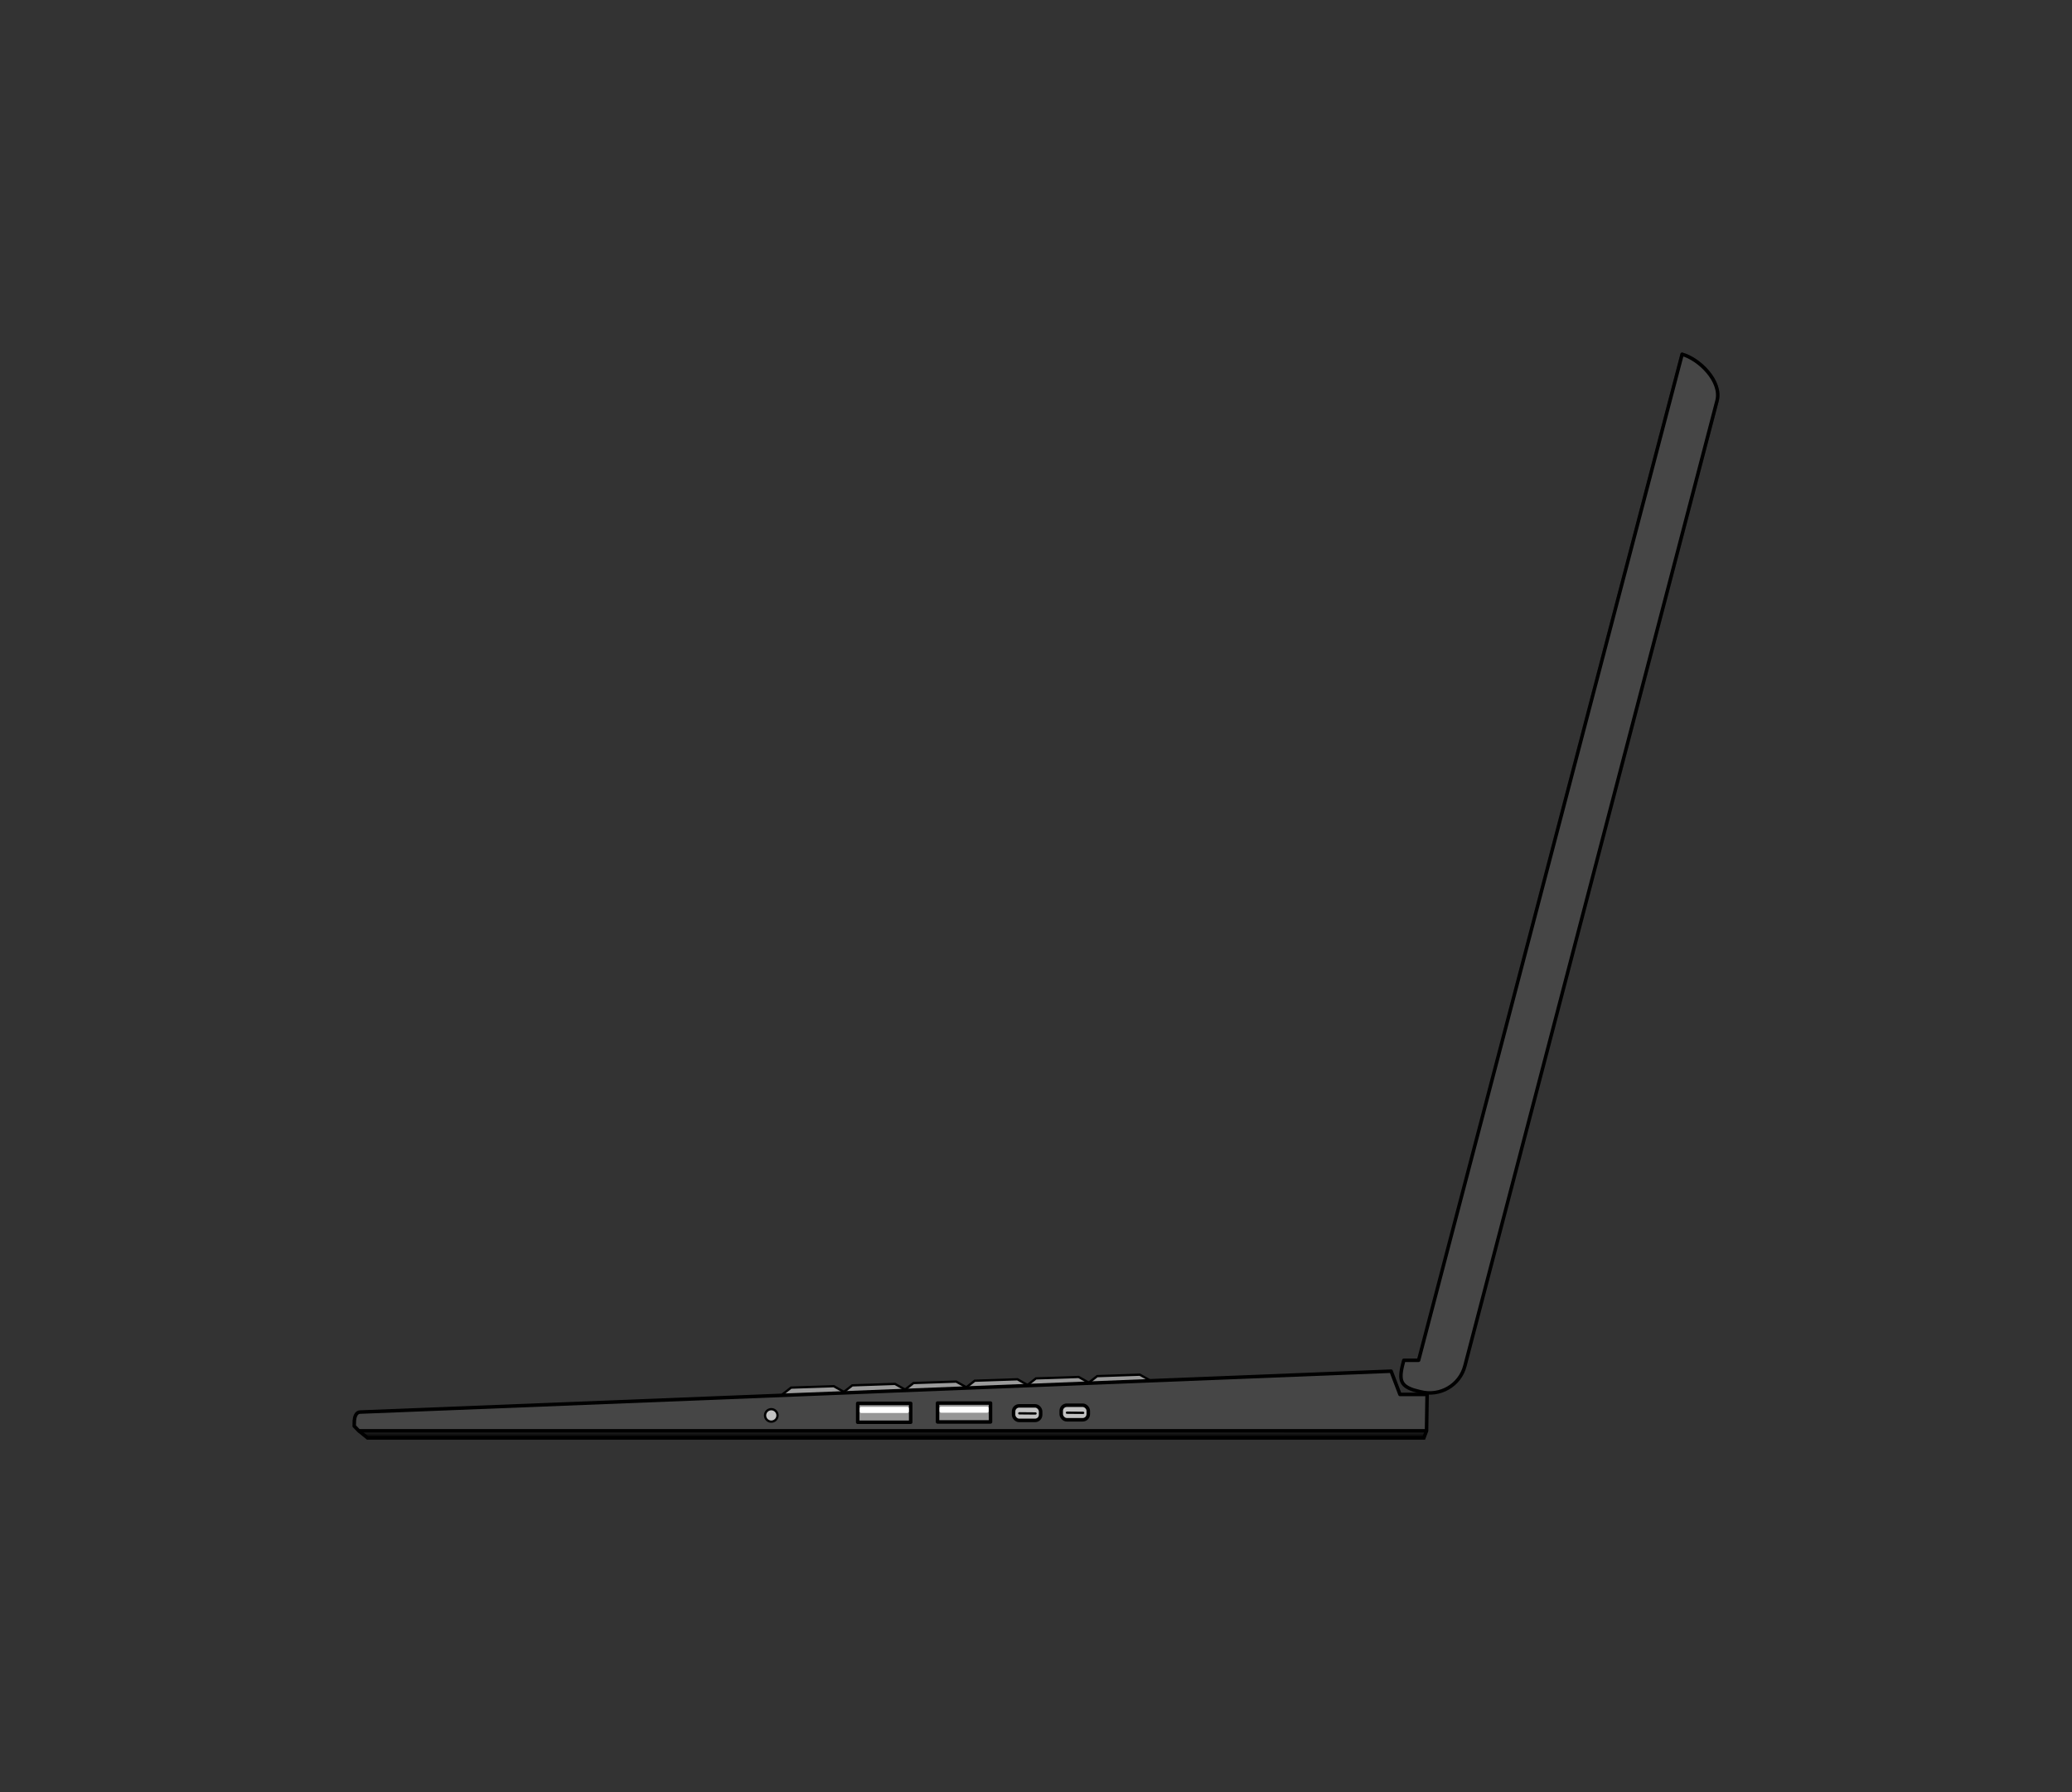<?xml version="1.0" encoding="UTF-8" standalone="no"?>
<!-- Created with Inkscape (http://www.inkscape.org/) -->

<svg
   xmlns:dc="http://purl.org/dc/elements/1.1/"
   xmlns:cc="http://creativecommons.org/ns#"
   xmlns:rdf="http://www.w3.org/1999/02/22-rdf-syntax-ns#"
   xmlns:svg="http://www.w3.org/2000/svg"
   xmlns="http://www.w3.org/2000/svg"
   xmlns:xlink="http://www.w3.org/1999/xlink"
   xmlns:sodipodi="http://sodipodi.sourceforge.net/DTD/sodipodi-0.dtd"
   xmlns:inkscape="http://www.inkscape.org/namespaces/inkscape"
   width="58.787mm"
   height="50.843mm"
   viewBox="0 0 58.787 50.843"
   version="1.1"
   id="svg8"
   inkscape:version="0.92.4 (5da689c313, 2019-01-14)"
   sodipodi:docname="laptop.svg">
  <rect x="0" y="0" width="58.787" height="50.843" fill="#333333" stroke="none"/>
  <defs
     id="defs2">
    <linearGradient
       inkscape:collect="always"
       id="linearGradient4938">
      <stop
         style="stop-color:#000000;stop-opacity:1;"
         offset="0"
         id="stop4934" />
      <stop
         style="stop-color:#000000;stop-opacity:0;"
         offset="1"
         id="stop4936" />
    </linearGradient>
    <linearGradient
       inkscape:collect="always"
       id="capot-3-2">
      <stop
         style="stop-color:#000000;stop-opacity:1;"
         offset="0"
         id="stop4911" />
      <stop
         style="stop-color:#000000;stop-opacity:0;"
         offset="1"
         id="stop4913" />
    </linearGradient>
    <marker
       inkscape:stockid="Arrow1Lstart"
       orient="auto"
       refY="0"
       refX="0"
       id="marker4808"
       style="overflow:visible"
       inkscape:isstock="true">
      <path
         id="path4806"
         d="M 0,0 5,-5 -12.5,0 5,5 Z"
         style="fill:#000000;fill-opacity:1;fill-rule:evenodd;stroke:#000000;stroke-width:1pt;stroke-opacity:1"
         transform="matrix(0.8,0,0,0.8,10,0)"
         inkscape:connector-curvature="0" />
    </marker>
    <marker
       inkscape:stockid="Arrow1Lstart"
       orient="auto"
       refY="0"
       refX="0"
       id="Arrow1Lstart"
       style="overflow:visible"
       inkscape:isstock="true">
      <path
         id="path4530"
         d="M 0,0 5,-5 -12.5,0 5,5 Z"
         style="fill:#000000;fill-opacity:1;fill-rule:evenodd;stroke:#000000;stroke-width:1pt;stroke-opacity:1"
         transform="matrix(0.8,0,0,0.8,10,0)"
         inkscape:connector-curvature="0" />
    </marker>
    <linearGradient
       inkscape:collect="always"
       xlink:href="#linearGradient4938"
       id="linearGradient4928"
       gradientUnits="userSpaceOnUse"
       x1="-421.217"
       y1="207.932"
       x2="-419.413"
       y2="208.4" />
    <linearGradient
       inkscape:collect="always"
       xlink:href="#linearGradient4938"
       id="linearGradient4940"
       x1="-424.27"
       y1="207.8"
       x2="-418.923"
       y2="211.541"
       gradientUnits="userSpaceOnUse" />
    <linearGradient
       inkscape:collect="always"
       xlink:href="#capot-3-2"
       id="linearGradient4942"
       gradientUnits="userSpaceOnUse"
       x1="-420.883"
       y1="207.331"
       x2="-416.807"
       y2="195.905" />
    <linearGradient
       inkscape:collect="always"
       xlink:href="#linearGradient4938"
       id="linearGradient4954"
       x1="-439.778"
       y1="225.473"
       x2="-439.778"
       y2="225.222"
       gradientUnits="userSpaceOnUse" />
  </defs>
  <sodipodi:namedview
     id="base"
     pagecolor="#ffffff"
     bordercolor="#666666"
     borderopacity="1.0"
     inkscape:pageopacity="0.0"
     inkscape:pageshadow="2"
     inkscape:zoom="5.6"
     inkscape:cx="196.43851"
     inkscape:cy="111.0439"
     inkscape:document-units="mm"
     inkscape:current-layer="layer2"
     showgrid="false"
     inkscape:window-width="2400"
     inkscape:window-height="1284"
     inkscape:window-x="-9"
     inkscape:window-y="-9"
     inkscape:window-maximized="1"
     fit-margin-top="10"
     fit-margin-left="10"
     fit-margin-right="10"
     fit-margin-bottom="10" />
  <g
     inkscape:label="Calque 1"
     inkscape:groupmode="layer"
     id="layer1"
     style="display:inline"
     transform="translate(465.237,-184.687)" />
  <g
     style="display:inline;opacity:0.36"
     inkscape:label="Copie de Calque 2"
     id="g4932"
     inkscape:groupmode="layer"
     transform="translate(465.237,-184.687)">
    <path
       inkscape:transform-center-y="-14.179539"
       inkscape:transform-center-x="-4.1919612"
       sodipodi:nodetypes="ccccsssc"
       inkscape:connector-curvature="0"
       id="path4930"
       d="m -417.511,194.737 -7.476,28.54 -0.421,0.001 c -0.144,0.526 -0.121,0.711 0.283,0.843 l 0.184,0.048 c 0.558,0.146 1.123,-0.18 1.267,-0.732 l 7.153,-27.381 c 0.144,-0.552 -0.507,-1.188 -0.991,-1.319 z"
       style="opacity:1;fill:url(#linearGradient4942);fill-opacity:1;stroke:url(#linearGradient4940);stroke-width:0.099;stroke-linecap:square;stroke-linejoin:round;stroke-miterlimit:4;stroke-dasharray:none;stroke-dashoffset:0;stroke-opacity:1;paint-order:fill markers stroke" />
  </g>
  <g
     inkscape:groupmode="layer"
     id="layer2"
     inkscape:label="Calque 2"
     style="display:inline;opacity:1"
     transform="translate(465.237,-184.687)">
    <path
       style="opacity:1;fill:#464646;fill-opacity:1;stroke:#000000;stroke-width:0.099;stroke-linecap:square;stroke-linejoin:round;stroke-miterlimit:4;stroke-dasharray:none;stroke-dashoffset:0;stroke-opacity:1;paint-order:fill markers stroke"
       d="m -417.511,194.737 -0.234,0.892 -0.234,0.892 -0.467,1.784 -0.935,3.568 -1.869,7.135 -3.738,14.27 -0.421,0.001 c -0.144,0.526 -0.121,0.711 0.283,0.843 l 0.184,0.048 c 0.558,0.146 1.123,-0.18 1.267,-0.732 l 7.153,-27.381 c 0.144,-0.552 -0.507,-1.188 -0.991,-1.319 z"
       id="rect819"
       inkscape:connector-curvature="0"
       sodipodi:nodetypes="cccccccccssscc"
       inkscape:transform-center-x="-4.1919612"
       inkscape:transform-center-y="-14.179539" />
  </g>
  <g
     inkscape:groupmode="layer"
     id="layer5"
     inkscape:label="Calque 5"
     style="display:inline"
     transform="translate(465.237,-184.687)">
    <g
       id="g5120"
       transform="rotate(0.572,-650.827,344.159)">
      <path
         sodipodi:nodetypes="cccc"
         inkscape:connector-curvature="0"
         id="path5038"
         d="m -444.238,222.172 0.236,-0.189 1.211,-0.053 0.289,0.159"
         style="fill:#9b9b9b;fill-opacity:1;stroke:#000000;stroke-width:0.065;stroke-linecap:round;stroke-linejoin:miter;stroke-miterlimit:4;stroke-dasharray:none;stroke-opacity:1" />
      <path
         sodipodi:nodetypes="cccc"
         inkscape:connector-curvature="0"
         id="path5038-9"
         d="m -442.502,222.09 0.236,-0.189 1.211,-0.053 0.289,0.159"
         style="display:inline;fill:#9b9b9b;fill-opacity:1;stroke:#000000;stroke-width:0.065;stroke-linecap:round;stroke-linejoin:miter;stroke-miterlimit:4;stroke-dasharray:none;stroke-opacity:1" />
      <path
         sodipodi:nodetypes="cccc"
         inkscape:connector-curvature="0"
         id="path5038-9-8"
         d="m -440.766,222.007 0.236,-0.189 1.211,-0.053 0.289,0.159"
         style="display:inline;fill:#9b9b9b;fill-opacity:1;stroke:#000000;stroke-width:0.065;stroke-linecap:round;stroke-linejoin:miter;stroke-miterlimit:4;stroke-dasharray:none;stroke-opacity:1" />
      <path
         sodipodi:nodetypes="cccc"
         inkscape:connector-curvature="0"
         id="path5038-9-8-9"
         d="m -439.029,221.924 0.236,-0.189 1.211,-0.053 0.289,0.159"
         style="display:inline;fill:#9b9b9b;fill-opacity:1;stroke:#000000;stroke-width:0.065;stroke-linecap:round;stroke-linejoin:miter;stroke-miterlimit:4;stroke-dasharray:none;stroke-opacity:1" />
      <path
         sodipodi:nodetypes="cccc"
         inkscape:connector-curvature="0"
         id="path5038-9-8-8"
         d="m -437.293,221.841 0.236,-0.189 1.211,-0.053 0.289,0.159"
         style="display:inline;fill:#9b9b9b;fill-opacity:1;stroke:#000000;stroke-width:0.065;stroke-linecap:round;stroke-linejoin:miter;stroke-miterlimit:4;stroke-dasharray:none;stroke-opacity:1" />
      <path
         sodipodi:nodetypes="cccc"
         inkscape:connector-curvature="0"
         id="path5038-9-8-8-1"
         d="m -435.557,221.759 0.236,-0.189 1.211,-0.053 0.289,0.159"
         style="display:inline;fill:#9b9b9b;fill-opacity:1;stroke:#000000;stroke-width:0.065;stroke-linecap:round;stroke-linejoin:miter;stroke-miterlimit:4;stroke-dasharray:none;stroke-opacity:1" />
    </g>
  </g>
  <g
     inkscape:groupmode="layer"
     id="layer3"
     inkscape:label="Calque 3"
     style="display:inline"
     transform="translate(465.237,-184.687)">
    <path
       style="fill:#464646;fill-opacity:1;stroke:#000000;stroke-width:0.1;stroke-linecap:round;stroke-linejoin:round;stroke-miterlimit:4;stroke-dasharray:none;stroke-opacity:1"
       d="m -424.747,224.246 -0.77,0.001 -0.251,-0.66 -29.251,1.16 c -0.104,10e-4 -0.152,0.117 -0.16,0.214 -0.003,0.03 -0.005,-0.024 -0.008,0.184 l 0.13,0.134 30.294,5e-5 z"
       id="path4528"
       inkscape:connector-curvature="0"
       sodipodi:nodetypes="ccccccccc" />
    <path
       style="fill:url(#linearGradient4954);fill-opacity:1;stroke:#000000;stroke-width:0.1;stroke-linecap:butt;stroke-linejoin:miter;stroke-miterlimit:4;stroke-dasharray:none;stroke-opacity:1"
       d="m -455.057,225.278 0.248,0.202 h 29.97 l 0.076,-0.202"
       id="path4946"
       inkscape:connector-curvature="0"
       sodipodi:nodetypes="cccc" />
  </g>
  <g
     inkscape:groupmode="layer"
     id="layer4"
     inkscape:label="Calque 4"
     style="display:inline"
     transform="translate(465.237,-184.687)">
    <g
       id="g4971"
       transform="translate(-6.422,4.809)">
      <rect
         y="219.692"
         x="-434.48"
         height="0.535"
         width="1.503"
         id="rect4957"
         style="opacity:1;fill:#969696;fill-opacity:1;stroke:#000000;stroke-width:0.1;stroke-linecap:square;stroke-linejoin:round;stroke-miterlimit:4;stroke-dasharray:none;stroke-dashoffset:0;stroke-opacity:1;paint-order:fill markers stroke" />
      <rect
         y="219.835"
         x="-434.379"
         height="0.086"
         width="1.306"
         id="rect4959"
         style="opacity:1;fill:#ffffff;fill-opacity:1;stroke:#ffffff;stroke-width:0.088;stroke-linecap:square;stroke-linejoin:round;stroke-miterlimit:4;stroke-dasharray:none;stroke-dashoffset:0;stroke-opacity:1;paint-order:fill markers stroke" />
    </g>
    <g
       id="g4971-8"
       transform="translate(-4.157,4.8)">
      <rect
         y="219.692"
         x="-434.48"
         height="0.535"
         width="1.503"
         id="rect4957-3"
         style="opacity:1;fill:#969696;fill-opacity:1;stroke:#000000;stroke-width:0.1;stroke-linecap:square;stroke-linejoin:round;stroke-miterlimit:4;stroke-dasharray:none;stroke-dashoffset:0;stroke-opacity:1;paint-order:fill markers stroke" />
      <rect
         y="219.835"
         x="-434.379"
         height="0.086"
         width="1.306"
         id="rect4959-6"
         style="opacity:1;fill:#ffffff;fill-opacity:1;stroke:#ffffff;stroke-width:0.088;stroke-linecap:square;stroke-linejoin:round;stroke-miterlimit:4;stroke-dasharray:none;stroke-dashoffset:0;stroke-opacity:1;paint-order:fill markers stroke" />
    </g>
    <g
       id="g5010"
       transform="translate(8.599,5.103)">
      <rect
         ry="0.159"
         y="219.468"
         x="-445.079"
         height="0.413"
         width="0.768"
         id="rect4994"
         style="opacity:1;fill:#c2c2c2;fill-opacity:1;stroke:#000000;stroke-width:0.1;stroke-linecap:square;stroke-linejoin:round;stroke-miterlimit:4;stroke-dasharray:none;stroke-dashoffset:0;stroke-opacity:1;paint-order:fill markers stroke" />
      <path
         inkscape:connector-curvature="0"
         id="path5004"
         d="m -444.916,219.68 0.459,0.004"
         style="fill:none;stroke:#000000;stroke-width:0.065;stroke-linecap:round;stroke-linejoin:miter;stroke-miterlimit:4;stroke-dasharray:none;stroke-opacity:1" />
    </g>
    <g
       id="g5010-8"
       transform="translate(9.951,5.085)">
      <rect
         ry="0.159"
         y="219.468"
         x="-445.079"
         height="0.413"
         width="0.768"
         id="rect4994-1"
         style="opacity:1;fill:#c2c2c2;fill-opacity:1;stroke:#000000;stroke-width:0.1;stroke-linecap:square;stroke-linejoin:round;stroke-miterlimit:4;stroke-dasharray:none;stroke-dashoffset:0;stroke-opacity:1;paint-order:fill markers stroke" />
      <path
         inkscape:connector-curvature="0"
         id="path5004-3"
         d="m -444.916,219.68 0.459,0.004"
         style="fill:none;stroke:#000000;stroke-width:0.065;stroke-linecap:round;stroke-linejoin:miter;stroke-miterlimit:4;stroke-dasharray:none;stroke-opacity:1" />
    </g>
    <circle
       style="opacity:1;fill:#c2c2c2;fill-opacity:1;stroke:#000000;stroke-width:0.065;stroke-linecap:round;stroke-linejoin:round;stroke-miterlimit:4;stroke-dasharray:none;stroke-dashoffset:0;stroke-opacity:1;paint-order:fill markers stroke"
       id="path5033"
       cx="-443.354"
       cy="224.842"
       r="0.177" />
  </g>
  <g
     inkscape:groupmode="layer"
     id="layer6"
     inkscape:label="Calque 6"
     transform="translate(465.237,-184.687)" />
</svg>
